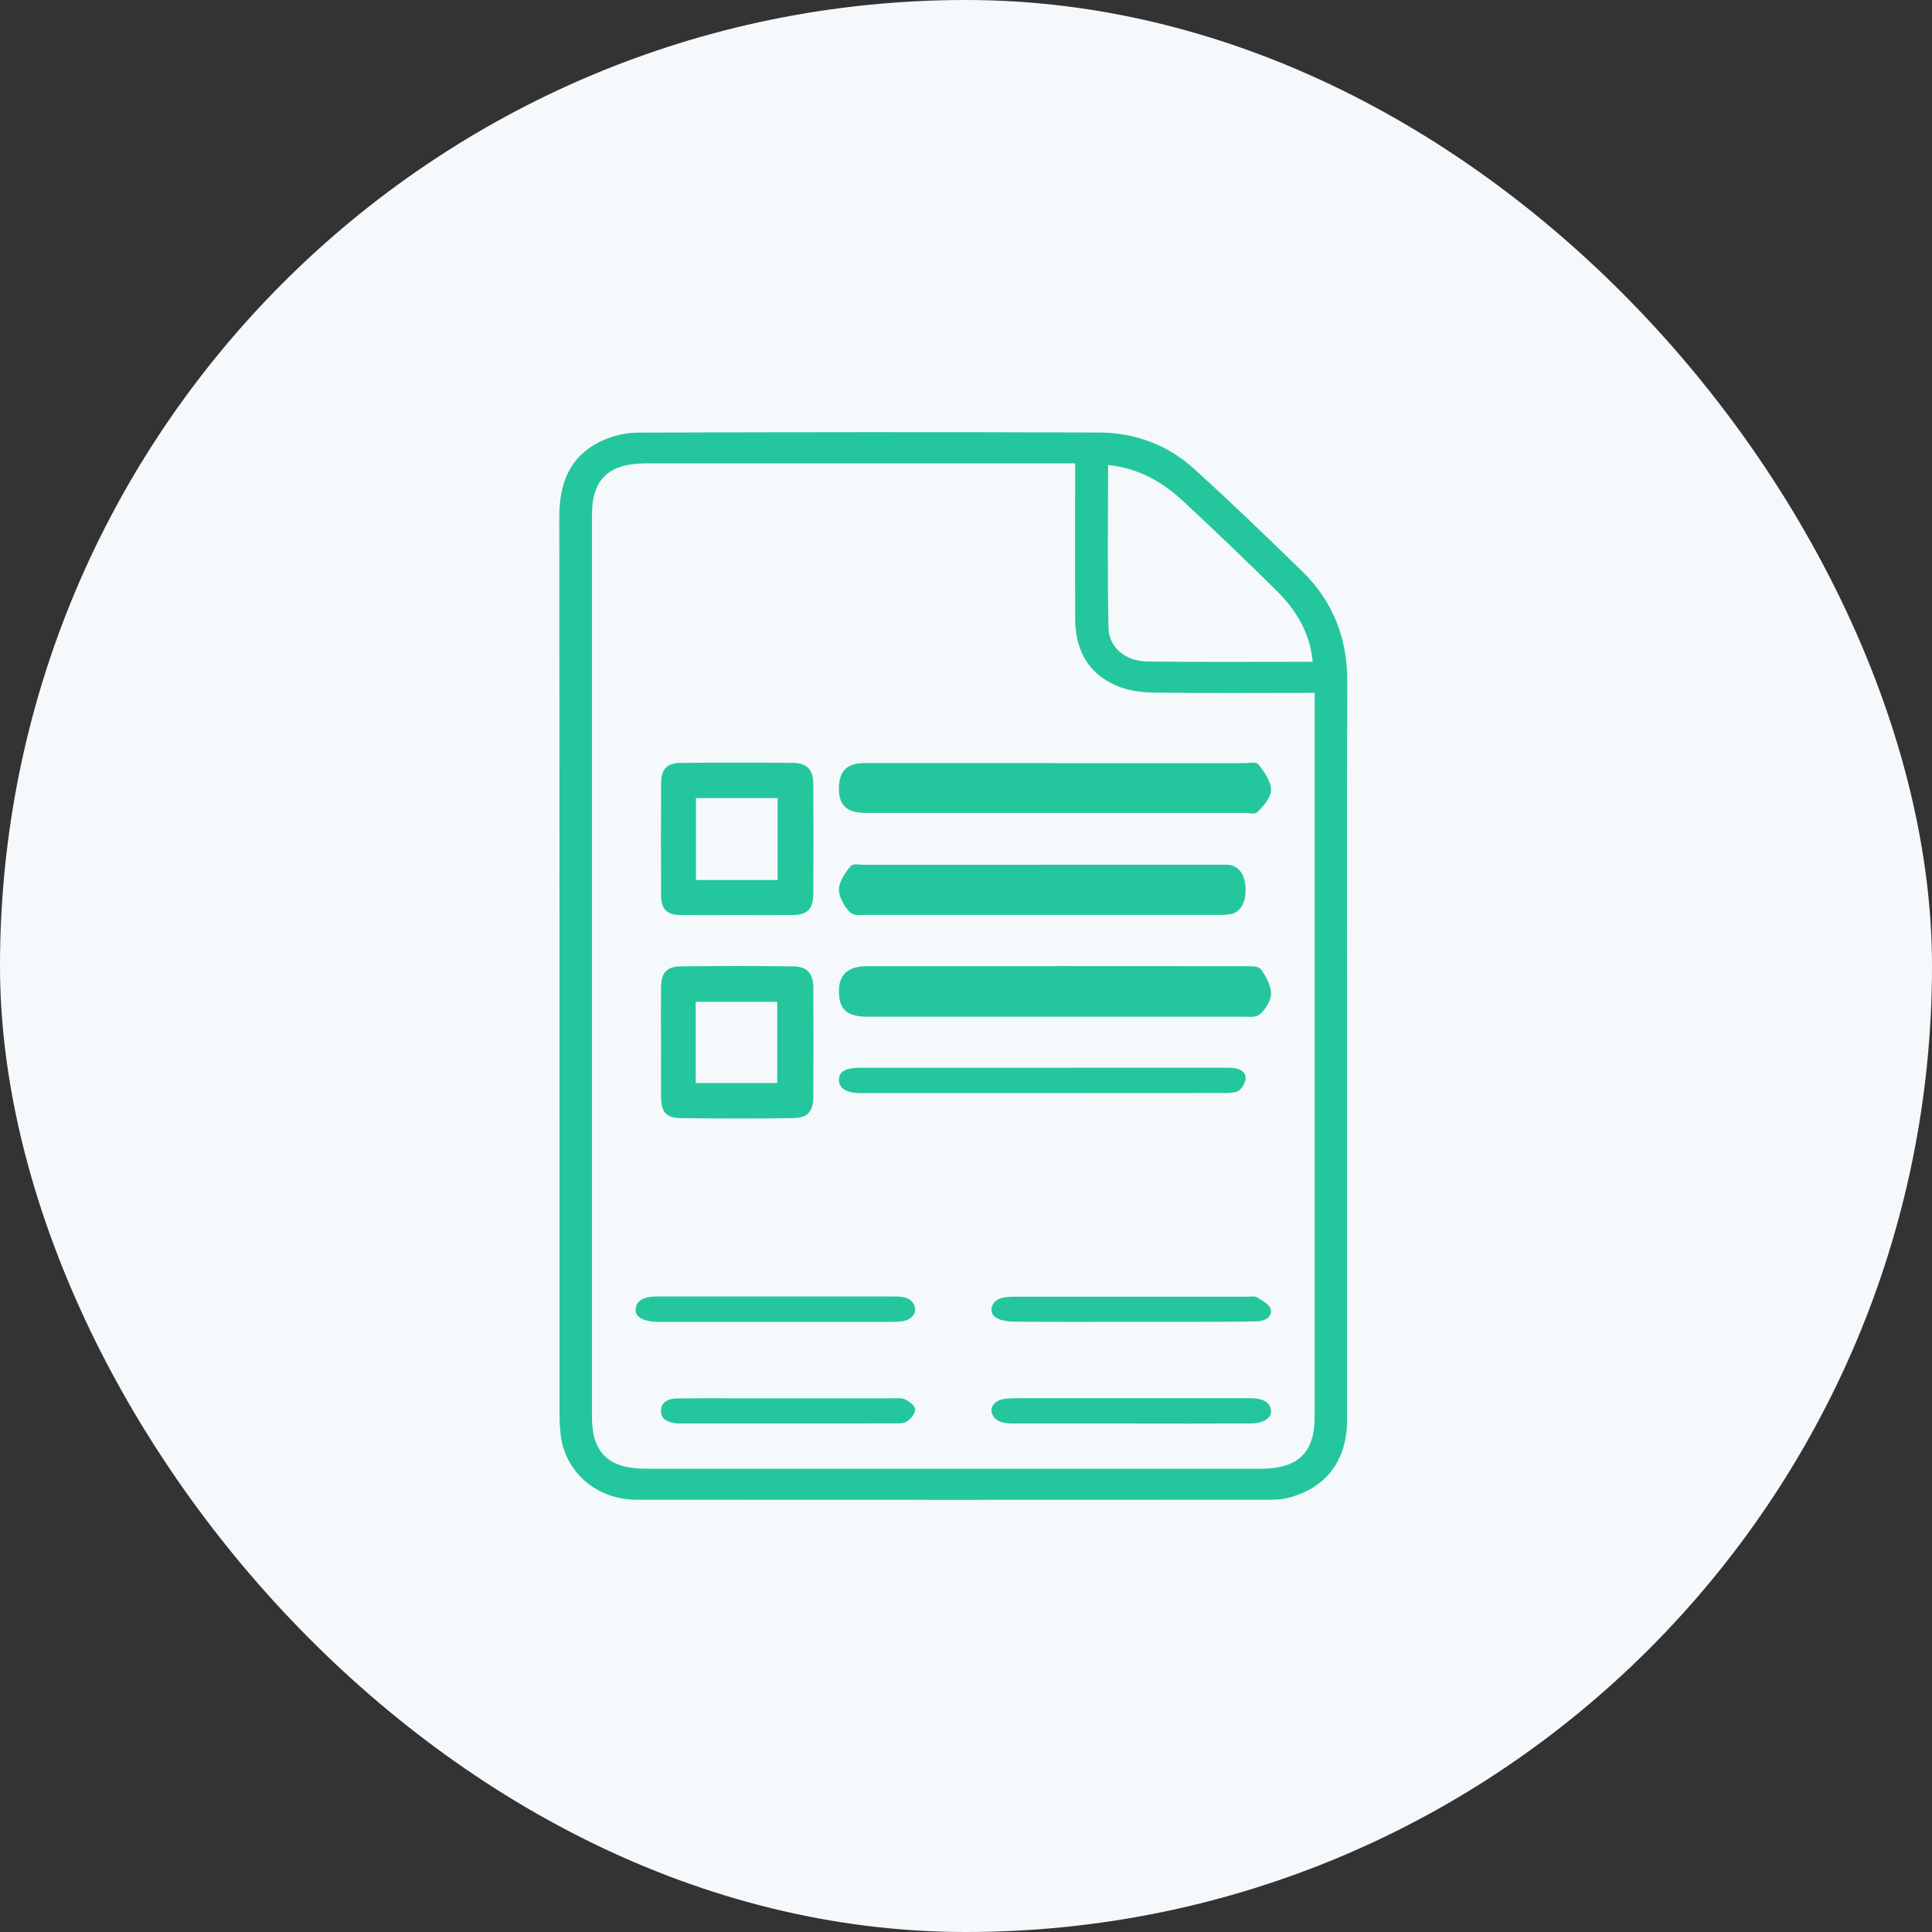 <svg width="76" height="76" viewBox="0 0 76 76" fill="none" xmlns="http://www.w3.org/2000/svg">
<rect x="0" y="0" width="76" height="76" fill="#333333" stroke="none"/>
<rect width="76" height="76" rx="38" fill="#F6F9FB"/>
<path d="M52.992 41.201C52.992 46.084 52.994 50.968 52.992 55.853C52.992 57.442 52.175 58.526 50.693 58.917C50.459 58.979 50.206 58.996 49.963 58.996C41.656 59 33.349 59.002 25.041 58.996C23.442 58.996 22.183 57.876 22.045 56.351C22.022 56.115 22.01 55.879 22.01 55.642C22.006 43.883 22.012 32.121 22 20.357C22 19.038 22.383 17.945 23.681 17.337C24.107 17.137 24.624 17.02 25.1 17.018C31.151 16.997 37.199 16.993 43.249 17.014C44.654 17.02 45.928 17.5 46.95 18.424C48.411 19.745 49.831 21.113 51.238 22.488C52.473 23.693 53.008 25.161 53 26.855C52.978 31.638 52.992 36.42 52.992 41.203V41.201ZM42.296 18.228H41.706C36.274 18.228 30.84 18.228 25.408 18.228C23.957 18.228 23.288 18.852 23.288 20.227C23.285 32.075 23.288 43.922 23.288 55.77C23.288 57.147 23.955 57.776 25.398 57.776C33.46 57.776 41.52 57.776 49.581 57.776C51.059 57.776 51.714 57.153 51.714 55.743C51.714 46.43 51.714 37.117 51.714 27.805V27.255C49.529 27.255 47.43 27.273 45.331 27.244C44.851 27.238 44.334 27.154 43.902 26.966C42.748 26.461 42.298 25.505 42.294 24.332C42.288 22.321 42.294 20.313 42.294 18.23L42.296 18.228ZM51.637 26.032C51.53 24.876 50.976 23.986 50.2 23.219C48.995 22.03 47.775 20.858 46.534 19.707C45.723 18.953 44.78 18.415 43.59 18.292C43.59 20.443 43.559 22.57 43.606 24.695C43.622 25.476 44.277 26.012 45.139 26.022C47.288 26.049 49.44 26.032 51.639 26.032H51.637Z" fill="#24C79D"/>
<path d="M26.002 40.998C26.002 40.282 25.998 39.567 26.002 38.853C26.008 38.271 26.216 38.02 26.78 38.014C28.256 37.997 29.733 37.995 31.208 38.014C31.756 38.02 31.99 38.294 31.994 38.862C32.001 40.291 32.003 41.722 31.994 43.151C31.99 43.722 31.773 43.976 31.2 43.984C29.723 44.005 28.248 44.005 26.771 43.984C26.195 43.976 26.008 43.735 26.004 43.142C25.998 42.427 26.004 41.713 26.004 40.998H26.002ZM27.368 42.602H30.575V39.408H27.368V42.602Z" fill="#24C79D"/>
<path d="M28.945 35.997C28.225 35.997 27.507 36.004 26.788 35.997C26.238 35.991 26.011 35.774 26.006 35.232C25.998 33.755 25.998 32.281 26.006 30.804C26.009 30.26 26.236 30.014 26.771 30.01C28.244 29.997 29.72 29.997 31.195 30.01C31.747 30.014 31.989 30.275 31.994 30.843C32.002 32.281 32.002 33.721 31.994 35.16C31.989 35.77 31.76 35.993 31.157 35.997C30.42 36.004 29.681 35.997 28.945 35.997V35.997ZM30.59 31.395H27.376V34.618H30.59V31.395Z" fill="#24C79D"/>
<path d="M40.966 34.016C43.285 34.016 45.603 34.016 47.922 34.016C48.076 34.016 48.232 34.004 48.386 34.028C48.765 34.092 49.002 34.455 49 35.016C49 35.538 48.771 35.892 48.415 35.959C48.246 35.99 48.074 35.99 47.902 35.99C43.299 35.99 38.697 35.99 34.094 35.99C33.873 35.99 33.608 36.048 33.44 35.889C33.239 35.697 32.996 35.291 33 34.986C33.006 34.672 33.259 34.312 33.458 34.08C33.571 33.949 33.79 34.019 33.962 34.019C36.298 34.019 38.632 34.019 40.968 34.019L40.966 34.016Z" fill="#24C79D"/>
<path d="M41.566 38.003C44.077 38.003 46.588 38.003 49.097 38.009C49.275 38.009 49.508 38 49.617 38.152C49.797 38.4 50 38.775 50 39.097C50 39.373 49.759 39.729 49.564 39.893C49.395 40.039 49.141 39.992 48.923 39.995C43.993 39.998 39.064 39.998 34.132 39.995C33.334 39.995 33.017 39.726 33.001 39.038C32.984 38.335 33.355 38.003 34.14 38.006C36.613 38.006 39.089 38.006 41.562 38.006V38L41.566 38.003Z" fill="#24C79D"/>
<path d="M41.494 30.02C43.99 30.02 46.486 30.02 48.983 30.02C49.163 30.02 49.404 29.946 49.515 30.084C49.727 30.345 49.992 30.729 50 31.073C50.006 31.356 49.7 31.713 49.484 31.928C49.356 32.054 49.129 31.977 48.949 31.977C43.992 31.977 39.035 31.977 34.079 31.977C34.06 31.977 34.043 31.977 34.024 31.977C33.301 31.971 32.984 31.663 33.001 30.975C33.017 30.318 33.328 30.02 34.008 30.017C36.504 30.017 39 30.017 41.496 30.017L41.494 30.02Z" fill="#24C79D"/>
<path d="M41.034 42.002C43.456 42.002 45.876 42.003 48.297 42C48.643 42 48.953 42.076 48.997 42.363C49.022 42.533 48.898 42.761 48.746 42.891C48.633 42.988 48.364 42.996 48.167 42.996C43.393 43.001 38.62 43.001 33.846 42.999C33.307 42.999 33.014 42.818 33 42.501C32.989 42.166 33.243 42.005 33.82 42.003C36.224 42 38.628 42.003 41.032 42.003L41.034 42.002Z" fill="#24C79D"/>
<path d="M30.515 51C32.056 51 33.599 51 35.14 51C35.489 51 35.821 51.022 35.961 51.336C36.088 51.615 35.894 51.91 35.519 51.971C35.332 52.002 35.132 52 34.938 52C31.997 52 29.056 52 26.114 52C26.027 52 25.937 52 25.85 52C25.295 51.986 24.961 51.794 25.004 51.485C25.055 51.106 25.399 51 25.837 51C27.397 51.003 28.956 51 30.515 51V51Z" fill="#24C79D"/>
<path d="M44.487 51.998C42.962 51.998 41.436 52.005 39.911 51.992C39.674 51.991 39.399 51.953 39.213 51.853C38.848 51.655 38.977 51.17 39.407 51.057C39.587 51.01 39.791 51.009 39.984 51.009C43.001 51.006 46.015 51.007 49.031 51.009C49.172 51.009 49.358 50.977 49.447 51.034C49.66 51.162 49.941 51.318 49.988 51.495C50.057 51.754 49.825 51.969 49.435 51.98C48.815 51.997 48.195 51.995 47.573 51.997C46.545 52 45.515 51.997 44.487 51.997V51.998Z" fill="#24C79D"/>
<path d="M44.537 55.997C43.002 55.997 41.465 55.997 39.93 55.997C39.562 55.997 39.204 55.978 39.046 55.662C38.908 55.387 39.089 55.107 39.475 55.035C39.662 55.001 39.864 55.001 40.059 55.001C43.006 54.999 45.953 55.001 48.901 55.001C49.007 55.001 49.114 55.001 49.221 55.002C49.647 55.008 49.961 55.135 49.998 55.485C50.029 55.781 49.704 55.992 49.199 55.995C47.645 56.003 46.091 55.999 44.537 55.999V55.997Z" fill="#24C79D"/>
<path d="M31.019 55.005C32.372 55.005 33.726 55.005 35.08 55.005C35.258 55.005 35.47 54.979 35.606 55.048C35.778 55.135 35.994 55.304 36 55.441C36.005 55.601 35.842 55.807 35.679 55.917C35.551 56.004 35.309 55.993 35.117 55.993C32.393 55.997 29.671 55.996 26.946 55.996C26.849 55.996 26.749 56.005 26.653 55.996C26.3 55.96 26.004 55.85 26 55.513C25.996 55.161 26.268 55.013 26.665 55.008C27.365 55.002 28.067 55.005 28.769 55.005C29.52 55.005 30.27 55.005 31.021 55.005H31.019Z" fill="#24C79D"/>
</svg>
